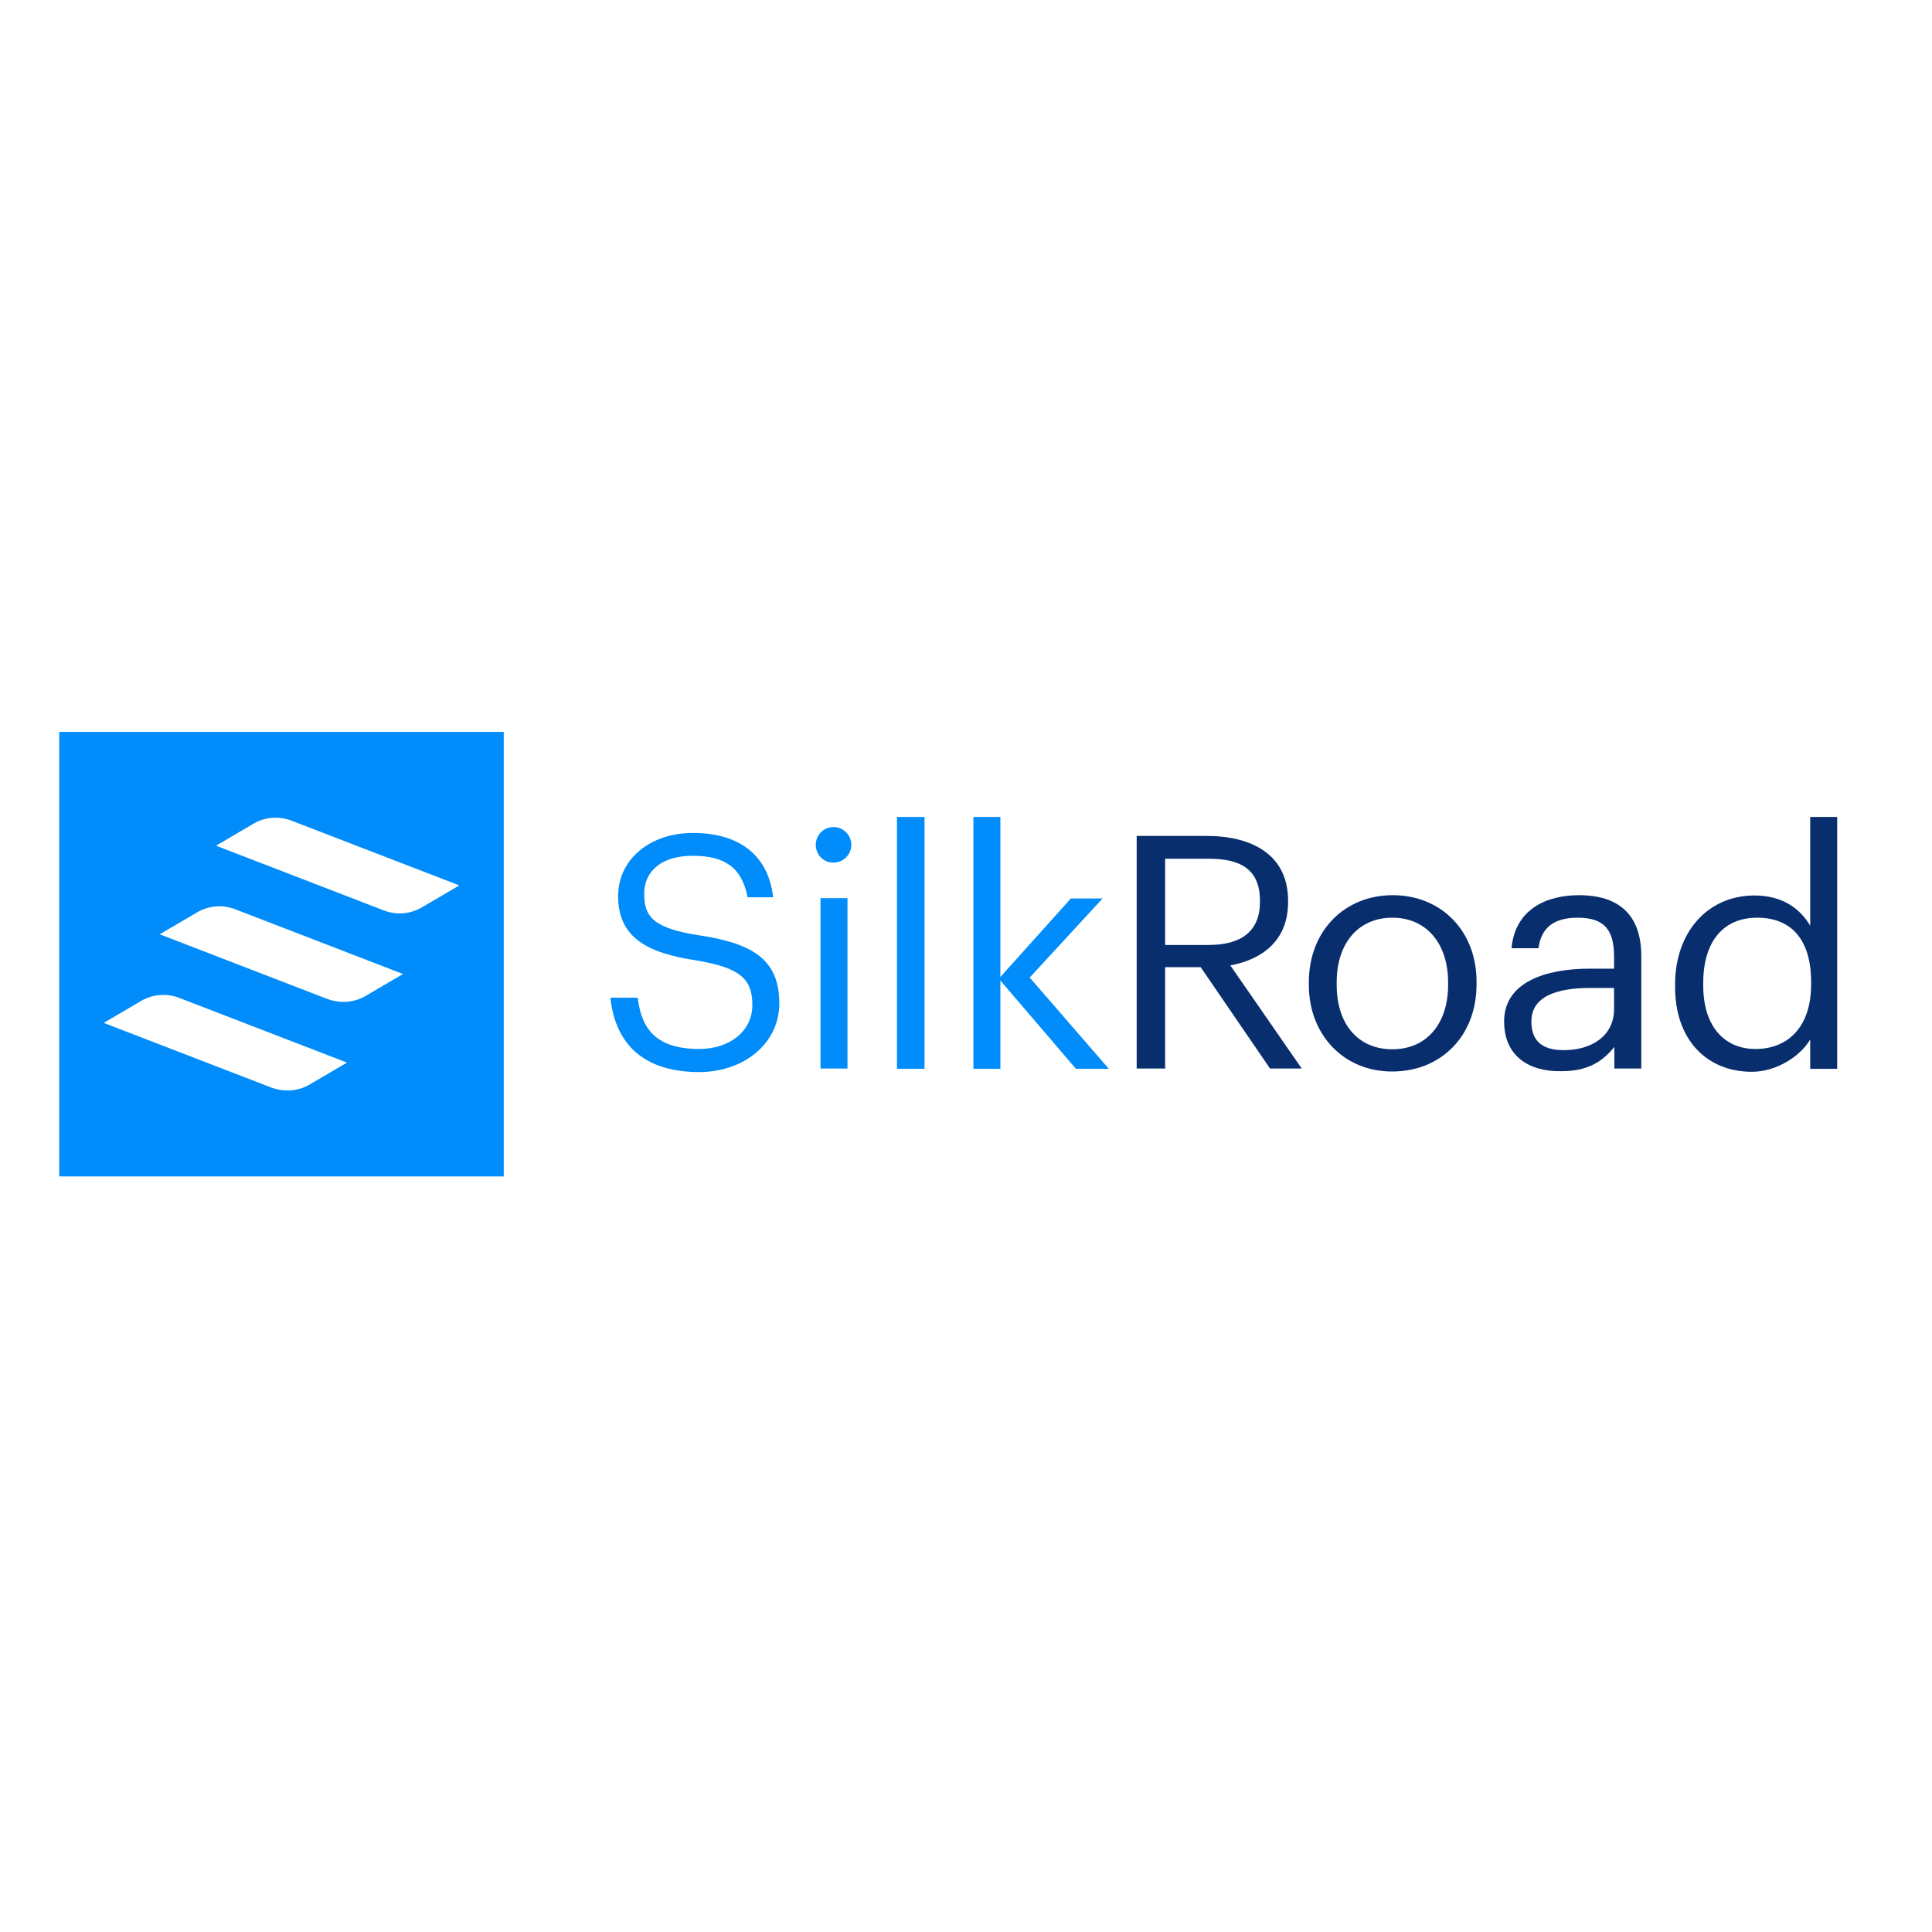 <?xml version="1.0" encoding="utf-8"?>
<!-- Generator: Adobe Illustrator 19.2.1, SVG Export Plug-In . SVG Version: 6.00 Build 0)  -->
<svg version="1.1" id="layer" xmlns="http://www.w3.org/2000/svg" xmlns:xlink="http://www.w3.org/1999/xlink" x="0px" y="0px"
	 viewBox="0 0 652 652" style="enable-background:new 0 0 652 652;" xml:space="preserve">
<style type="text/css">
	.st0{fill:#008CFA;}
	.st1{fill:#092E6E;}
</style>
<g id="Page-1">
	<g id="logo">
		<g id="text" transform="translate(310, 47)">
			<path id="Shape" class="st0" d="M-104,289.7h9.2C-93.6,299-89.8,307-74,307c10.1,0,17.9-5.9,17.9-14.8c0-8.9-4.1-12.6-19-15.1
				c-16.5-2.5-26.3-7.7-26.3-21.7c0-12.1,10.4-21.3,25.3-21.3c15.7,0,25.5,7.7,27,21.7h-8.6c-1.9-9.9-7.6-14-18.5-14
				c-10.8,0-16.4,5.4-16.4,12.8c0,7.7,2.9,11.7,18.9,14.1c17.5,2.7,26.7,8,26.7,22.9c0,13.2-11.5,23.2-27.2,23.2
				C-95,314.7-102.6,303.1-104,289.7z"/>
			<path id="Shape_1_" class="st0" d="M-34.7,238.1c0-3.3,2.7-6,6-6c3.3,0,6,2.7,6,6c0,3.3-2.7,6-6,6
				C-32,244.2-34.7,241.5-34.7,238.1L-34.7,238.1z M-33.1,256.1h9.1v57.5h-9.1V256.1z"/>
			<polygon id="Shape_2_" class="st0" points="-7.3,228.7 2,228.7 2,313.7 -7.3,313.7 			"/>
			<polygon id="Shape_3_" class="st0" points="18.5,228.7 27.6,228.7 27.6,282.7 51.4,256.2 62.1,256.2 37.5,282.9 64.2,313.7 
				53.1,313.7 27.6,283.9 27.6,313.7 18.5,313.7 			"/>
			<path id="Shape_4_" class="st1" d="M73.6,235.1h23.6c15.1,0,27.5,6.2,27.5,21.9v0.4c0,13-8.7,19.4-19.5,21.4l24.1,34.8h-10.7
				l-23.4-34.2H83.2v34.2h-9.6V235.1z M97.9,271.9c11.2,0,17.3-4.8,17.3-14.5v-0.4c0-10.7-6.6-14.2-17.3-14.2H83.2v29.1L97.9,271.9z
				"/>
			<path id="Shape_5_" class="st1" d="M131.7,285.4v-0.9c0-17.3,12-29.4,28.3-29.4s28.3,12,28.3,29.2v0.9c0,17.4-12,29.4-28.4,29.4
				C143.5,314.7,131.7,302.2,131.7,285.4z M178.7,285.4v-0.8c0-13.3-7.4-21.9-18.8-21.9c-11.5,0-18.8,8.6-18.8,21.8v0.9
				c0,13.1,7.1,21.7,18.8,21.7C171.5,307.1,178.7,298.4,178.7,285.4z"/>
			<path id="Shape_6_" class="st1" d="M197.6,297.7c0-13.3,14.1-17.8,28.8-17.8h8.3v-4.2c0-9.1-3.5-13-12.3-13
				c-7.9,0-12.3,3.3-13.2,10.3h-9.1c1.2-13.1,11.7-17.9,22.8-17.9c11,0,21,4.5,21,20.6v37.9h-9.1v-7.3c-4.3,5.4-9.5,8.2-17.9,8.2
				C206.1,314.7,197.6,309.5,197.6,297.7z M234.7,293.5v-7.1h-7.9c-11.5,0-20,2.9-20,11.3c0,5.9,2.9,9.7,10.9,9.7
				C227.3,307.4,234.7,302.5,234.7,293.5L234.7,293.5z"/>
			<path id="Shape_7_" class="st1" d="M255.3,286.1v-0.9c0-17.6,11-30,26.8-30c9.6,0,15.5,4.6,18.8,10.2v-36.7h9.1v85h-9.1v-9.9
				c-3.3,5.6-11.3,10.9-19.7,10.9C266.1,314.7,255.3,304,255.3,286.1z M301.2,285.3v-0.9c0-14.7-7-21.7-18.2-21.7
				c-11.4,0-18.2,8-18.2,22v0.9c0,14.5,7.8,21.4,17.5,21.4C292.9,307.1,301.2,300,301.2,285.3L301.2,285.3z"/>
		</g>
		<path id="symbol" class="st0" d="M20,247v150h150V247H20z M91.5,367L35,345.2l12.6-7.4c3.9-2.3,8.7-2.7,13-1l56.5,21.8l-12.6,7.4
			C100.6,368.3,95.8,368.6,91.5,367L91.5,367z M110.4,337.1l-56.5-21.8l12.6-7.4c3.9-2.3,8.7-2.7,13-1l56.5,21.8l-12.6,7.4
			C119.5,338.4,114.7,338.7,110.4,337.1L110.4,337.1z M129.4,307.2l-56.5-21.8l12.6-7.4c3.9-2.3,8.7-2.7,13-1l56.5,21.8l-12.6,7.4
			C138.5,308.5,133.7,308.9,129.4,307.2L129.4,307.2z"/>
	</g>
</g>
</svg>
